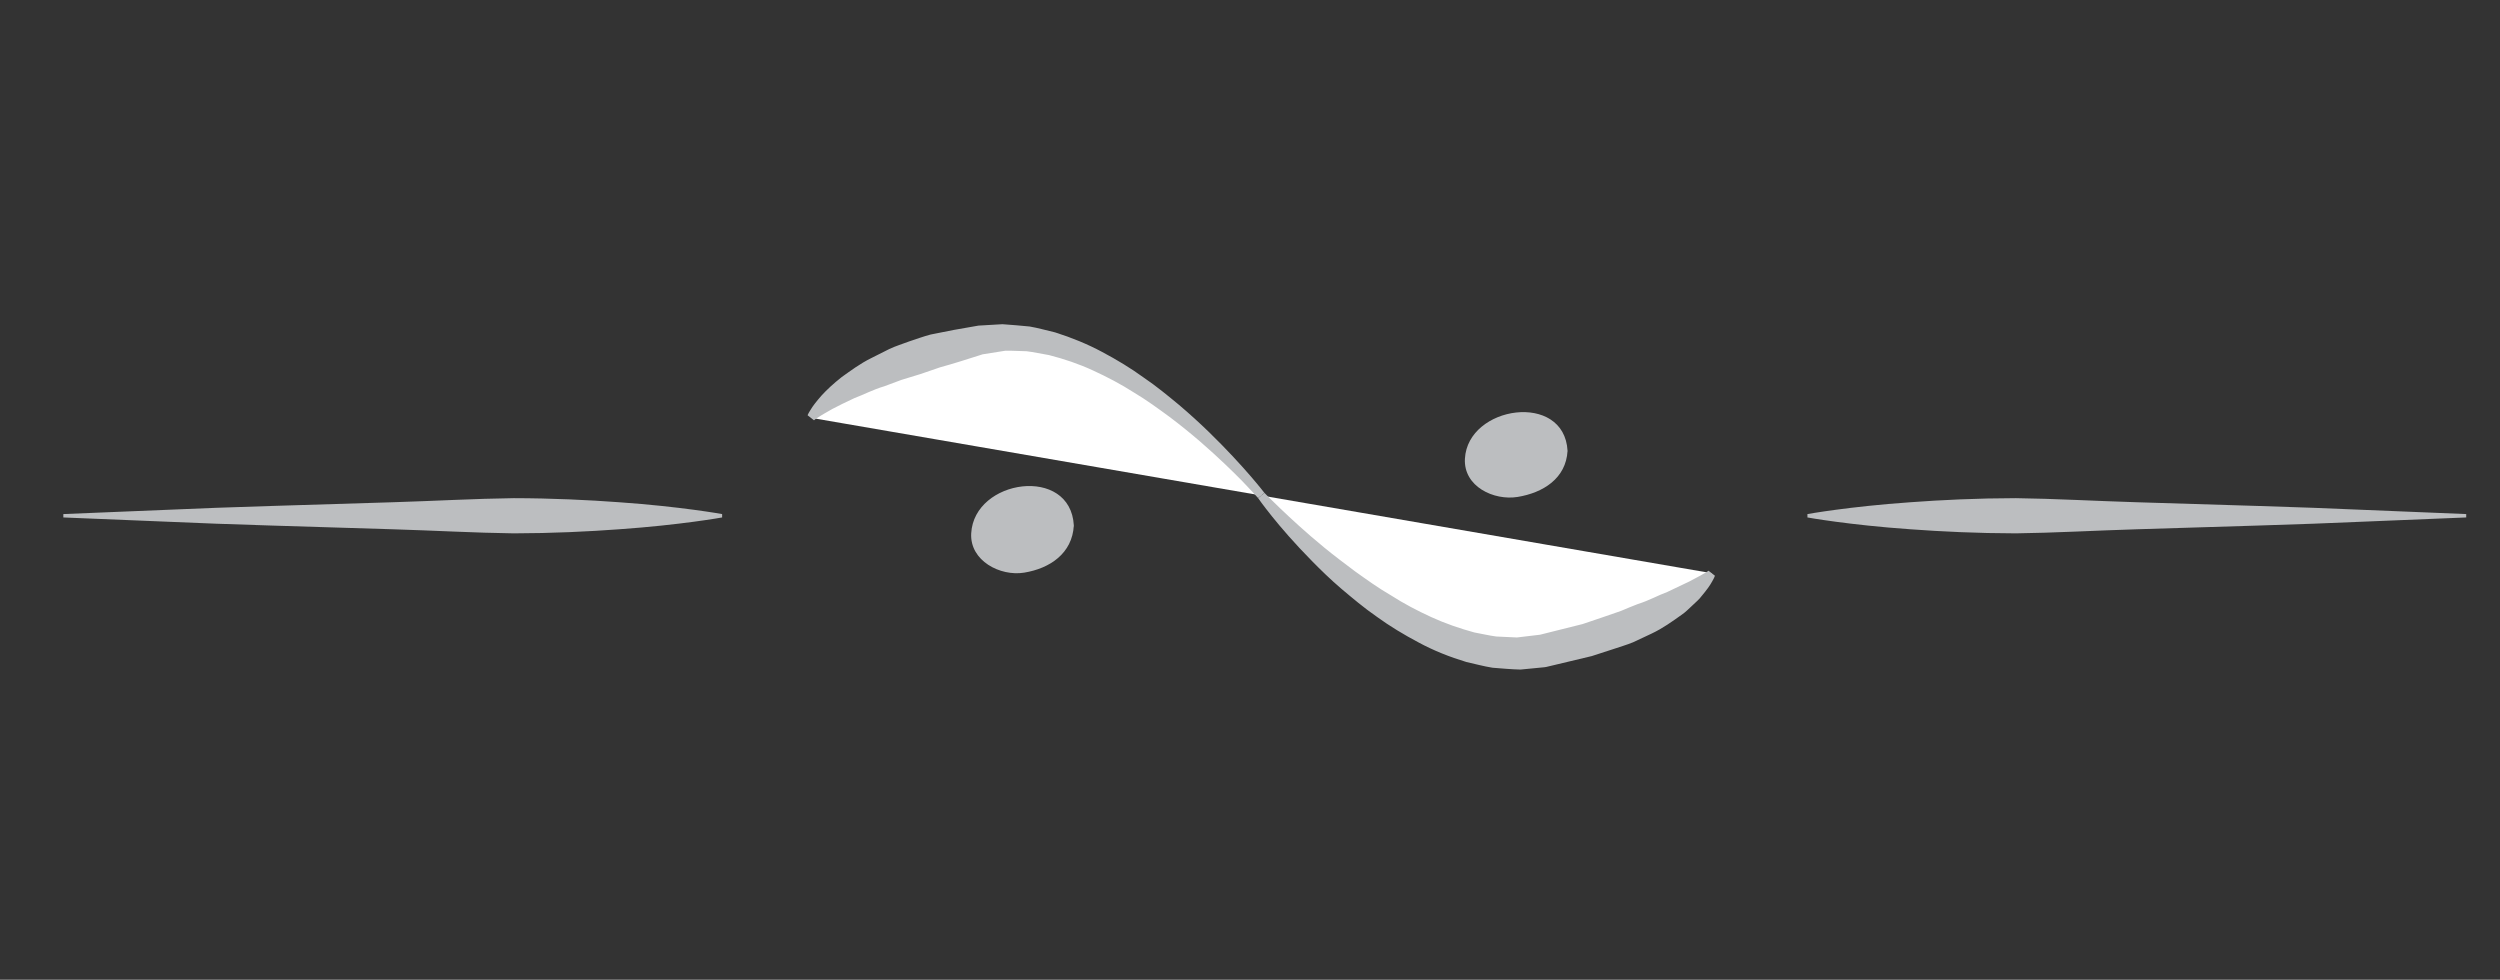 <?xml version="1.0" encoding="utf-8"?>
<!-- Generator: Adobe Illustrator 17.0.0, SVG Export Plug-In . SVG Version: 6.00 Build 0)  -->
<!DOCTYPE svg PUBLIC "-//W3C//DTD SVG 1.1//EN" "http://www.w3.org/Graphics/SVG/1.1/DTD/svg11.dtd">
<svg version="1.1" id="Layer_1" xmlns="http://www.w3.org/2000/svg" xmlns:xlink="http://www.w3.org/1999/xlink" x="0px" y="0px"
	 width="148px" height="58px" viewBox="0 0 148 58" enable-background="new 0 0 148 58" xml:space="preserve">
<rect x="0" y="0" width="148" height="58" fill="#333333" stroke="none"/>
<g>
	<path fill="#FFFFFF" d="M48,24.733c0,0,2.133-3,10-4.6s16.667,9.2,16.667,9.2"/>
	<path fill="#BCBEC0" d="M47.809,24.583c0,0,0.039-0.109,0.178-0.324c0.132-0.226,0.351-0.505,0.65-0.846
		c0.304-0.333,0.705-0.708,1.197-1.095c0.504-0.355,1.076-0.792,1.755-1.124c0.34-0.171,0.695-0.35,1.062-0.534
		c0.37-0.176,0.773-0.295,1.177-0.45c0.411-0.135,0.829-0.29,1.266-0.406c0.442-0.088,0.894-0.177,1.353-0.269
		c0.485-0.085,0.978-0.171,1.477-0.259c0.467-0.027,0.94-0.055,1.417-0.083c0.526,0.031,1.078,0.089,1.614,0.136
		c0.518,0.089,1.007,0.233,1.51,0.349c0.974,0.309,1.914,0.692,2.783,1.158c0.87,0.462,1.697,0.962,2.446,1.507
		c0.769,0.52,1.456,1.092,2.107,1.629c0.644,0.546,1.231,1.085,1.759,1.596c2.106,2.049,3.294,3.611,3.294,3.611l-0.376,0.307
		c0,0-0.313-0.358-0.898-0.965c-0.588-0.602-1.45-1.443-2.538-2.386c-0.546-0.47-1.149-0.962-1.806-1.456
		c-0.663-0.484-1.36-1-2.125-1.453c-0.749-0.481-1.562-0.908-2.399-1.292c-0.838-0.389-1.719-0.685-2.606-0.912
		c-0.447-0.073-0.899-0.179-1.333-0.229c-0.427-0.006-0.835-0.039-1.26-0.03c-0.472,0.075-0.94,0.149-1.402,0.222L58.1,20.987
		c-0.073,0.011,0.087-0.014,0.067-0.01l-0.02,0.007l-0.041,0.013l-0.082,0.026l-0.163,0.052l-0.324,0.102
		c-0.215,0.068-0.427,0.135-0.639,0.202c-0.423,0.13-0.837,0.257-1.247,0.367c-0.398,0.136-0.787,0.27-1.166,0.4
		c-0.383,0.117-0.755,0.232-1.116,0.342c-0.35,0.131-0.689,0.257-1.014,0.378c-0.678,0.199-1.225,0.5-1.764,0.698
		c-0.508,0.237-0.955,0.454-1.314,0.645c-0.351,0.204-0.638,0.358-0.805,0.476c-0.186,0.105-0.284,0.197-0.284,0.197L47.809,24.583z
		"/>
</g>
<g>
	<path fill="#FFFFFF" d="M101.333,33.933c0,0-2.133,3-10,4.6s-16.667-9.2-16.667-9.2"/>
	<path fill="#BCBEC0" d="M101.524,34.083c0,0-0.033,0.113-0.163,0.336c-0.125,0.234-0.336,0.525-0.631,0.875
		c-0.139,0.192-0.329,0.344-0.526,0.535c-0.202,0.18-0.409,0.409-0.668,0.578c-0.505,0.358-1.086,0.785-1.772,1.107
		c-0.345,0.162-0.704,0.33-1.076,0.505c-0.377,0.158-0.782,0.269-1.191,0.411c-0.411,0.133-0.832,0.27-1.264,0.41
		c-0.438,0.105-0.885,0.212-1.339,0.32c-0.227,0.054-0.456,0.109-0.687,0.164l-0.347,0.083l-0.175,0.041l-0.087,0.021l-0.044,0.01
		l-0.022,0.005l-0.11,0.017c-0.465,0.045-0.936,0.091-1.411,0.137c-0.534-0.012-1.105-0.065-1.656-0.109
		c-0.531-0.085-1.027-0.224-1.54-0.337c-0.994-0.299-1.951-0.682-2.829-1.156c-0.88-0.466-1.717-0.971-2.473-1.521
		c-0.771-0.533-1.457-1.116-2.107-1.663c-0.646-0.552-1.22-1.113-1.737-1.639c-2.075-2.102-3.189-3.726-3.189-3.726l0.376-0.307
		c0,0,0.33,0.345,0.942,0.925c0.61,0.58,1.488,1.402,2.599,2.311c0.556,0.455,1.173,0.924,1.828,1.412
		c0.664,0.474,1.362,0.979,2.125,1.42c0.742,0.477,1.546,0.9,2.372,1.279c0.829,0.381,1.693,0.676,2.559,0.914
		c0.436,0.076,0.881,0.187,1.303,0.24c0.408,0.019,0.815,0.038,1.218,0.057c0.474-0.056,0.943-0.112,1.408-0.168l0.011-0.001
		c0.082-0.013-0.1,0.016-0.077,0.012l0.021-0.005l0.041-0.01l0.082-0.021l0.164-0.041l0.327-0.082
		c0.217-0.055,0.433-0.109,0.647-0.162c0.428-0.107,0.849-0.212,1.26-0.315c0.399-0.135,0.789-0.267,1.169-0.396
		c0.378-0.131,0.746-0.258,1.102-0.381c0.341-0.15,0.677-0.28,0.999-0.408c0.671-0.21,1.209-0.521,1.747-0.716
		c0.508-0.242,0.952-0.453,1.317-0.627c0.355-0.195,0.65-0.337,0.824-0.448c0.194-0.096,0.299-0.184,0.299-0.184L101.524,34.083z"/>
</g>
<g>
	<circle fill="#BCBEC0" cx="60.533" cy="31.342" r="2.168"/>
	<g>
		<path fill="#BCBEC0" d="M61.832,31.575c-0.046,0.862-0.547,1.733-1.492,1.363c-0.733-0.287-1.067-1.104-1.106-1.829
			c-0.047-0.88,0.614-1.707,1.492-1.363C61.458,30.034,61.793,30.85,61.832,31.575c0.024,0.442,1.77,0.115,1.739-0.466
			c-0.192-3.568-5.902-2.758-6.076,0.466c-0.088,1.629,1.724,2.556,3.134,2.326c1.529-0.249,2.852-1.144,2.941-2.792
			C63.592,30.716,61.865,30.974,61.832,31.575z"/>
	</g>
</g>
<g>
	<circle fill="#BCBEC0" cx="89.761" cy="26.922" r="2.168"/>
	<g>
		<path fill="#BCBEC0" d="M91.06,27.155c-0.049,0.898-0.581,1.853-1.576,1.338c-0.676-0.35-0.983-1.082-1.022-1.804
			c-0.05-0.923,0.652-1.817,1.576-1.338C90.715,25.702,91.021,26.434,91.06,27.155c0.019,0.343,1.766,0.041,1.739-0.466
			c-0.19-3.521-5.906-2.683-6.076,0.466c-0.089,1.65,1.717,2.492,3.118,2.264c1.501-0.244,2.869-1.09,2.958-2.73
			C92.815,26.399,91.089,26.62,91.06,27.155z"/>
	</g>
</g>
<g>
	<path fill="#BCBEC0" d="M3.75,30.433c0,0,2.438-0.1,6.094-0.25c3.656-0.171,8.531-0.293,13.406-0.45
		c2.438-0.073,4.875-0.213,7.16-0.242c2.285,0.004,4.418,0.107,6.246,0.242c3.656,0.256,6.094,0.7,6.094,0.7v0.2
		c0,0-2.438,0.444-6.094,0.7c-1.828,0.135-3.961,0.238-6.246,0.242c-2.285-0.029-4.723-0.169-7.16-0.242
		c-4.875-0.157-9.75-0.279-13.406-0.45c-3.656-0.15-6.094-0.25-6.094-0.25S3.75,30.433,3.75,30.433z"/>
</g>
<g>
	<path fill="#BCBEC0" d="M146,30.633c0,0-2.438,0.1-6.094,0.25c-3.656,0.171-8.531,0.293-13.406,0.45
		c-2.438,0.073-4.875,0.213-7.16,0.242c-2.285-0.004-4.418-0.107-6.246-0.242c-3.656-0.256-6.094-0.7-6.094-0.7v-0.2
		c0,0,2.438-0.444,6.094-0.7c1.828-0.135,3.961-0.238,6.246-0.242c2.285,0.029,4.723,0.169,7.16,0.242
		c4.875,0.157,9.75,0.279,13.406,0.45c3.656,0.15,6.094,0.25,6.094,0.25L146,30.633L146,30.633z"/>
</g>
</svg>
